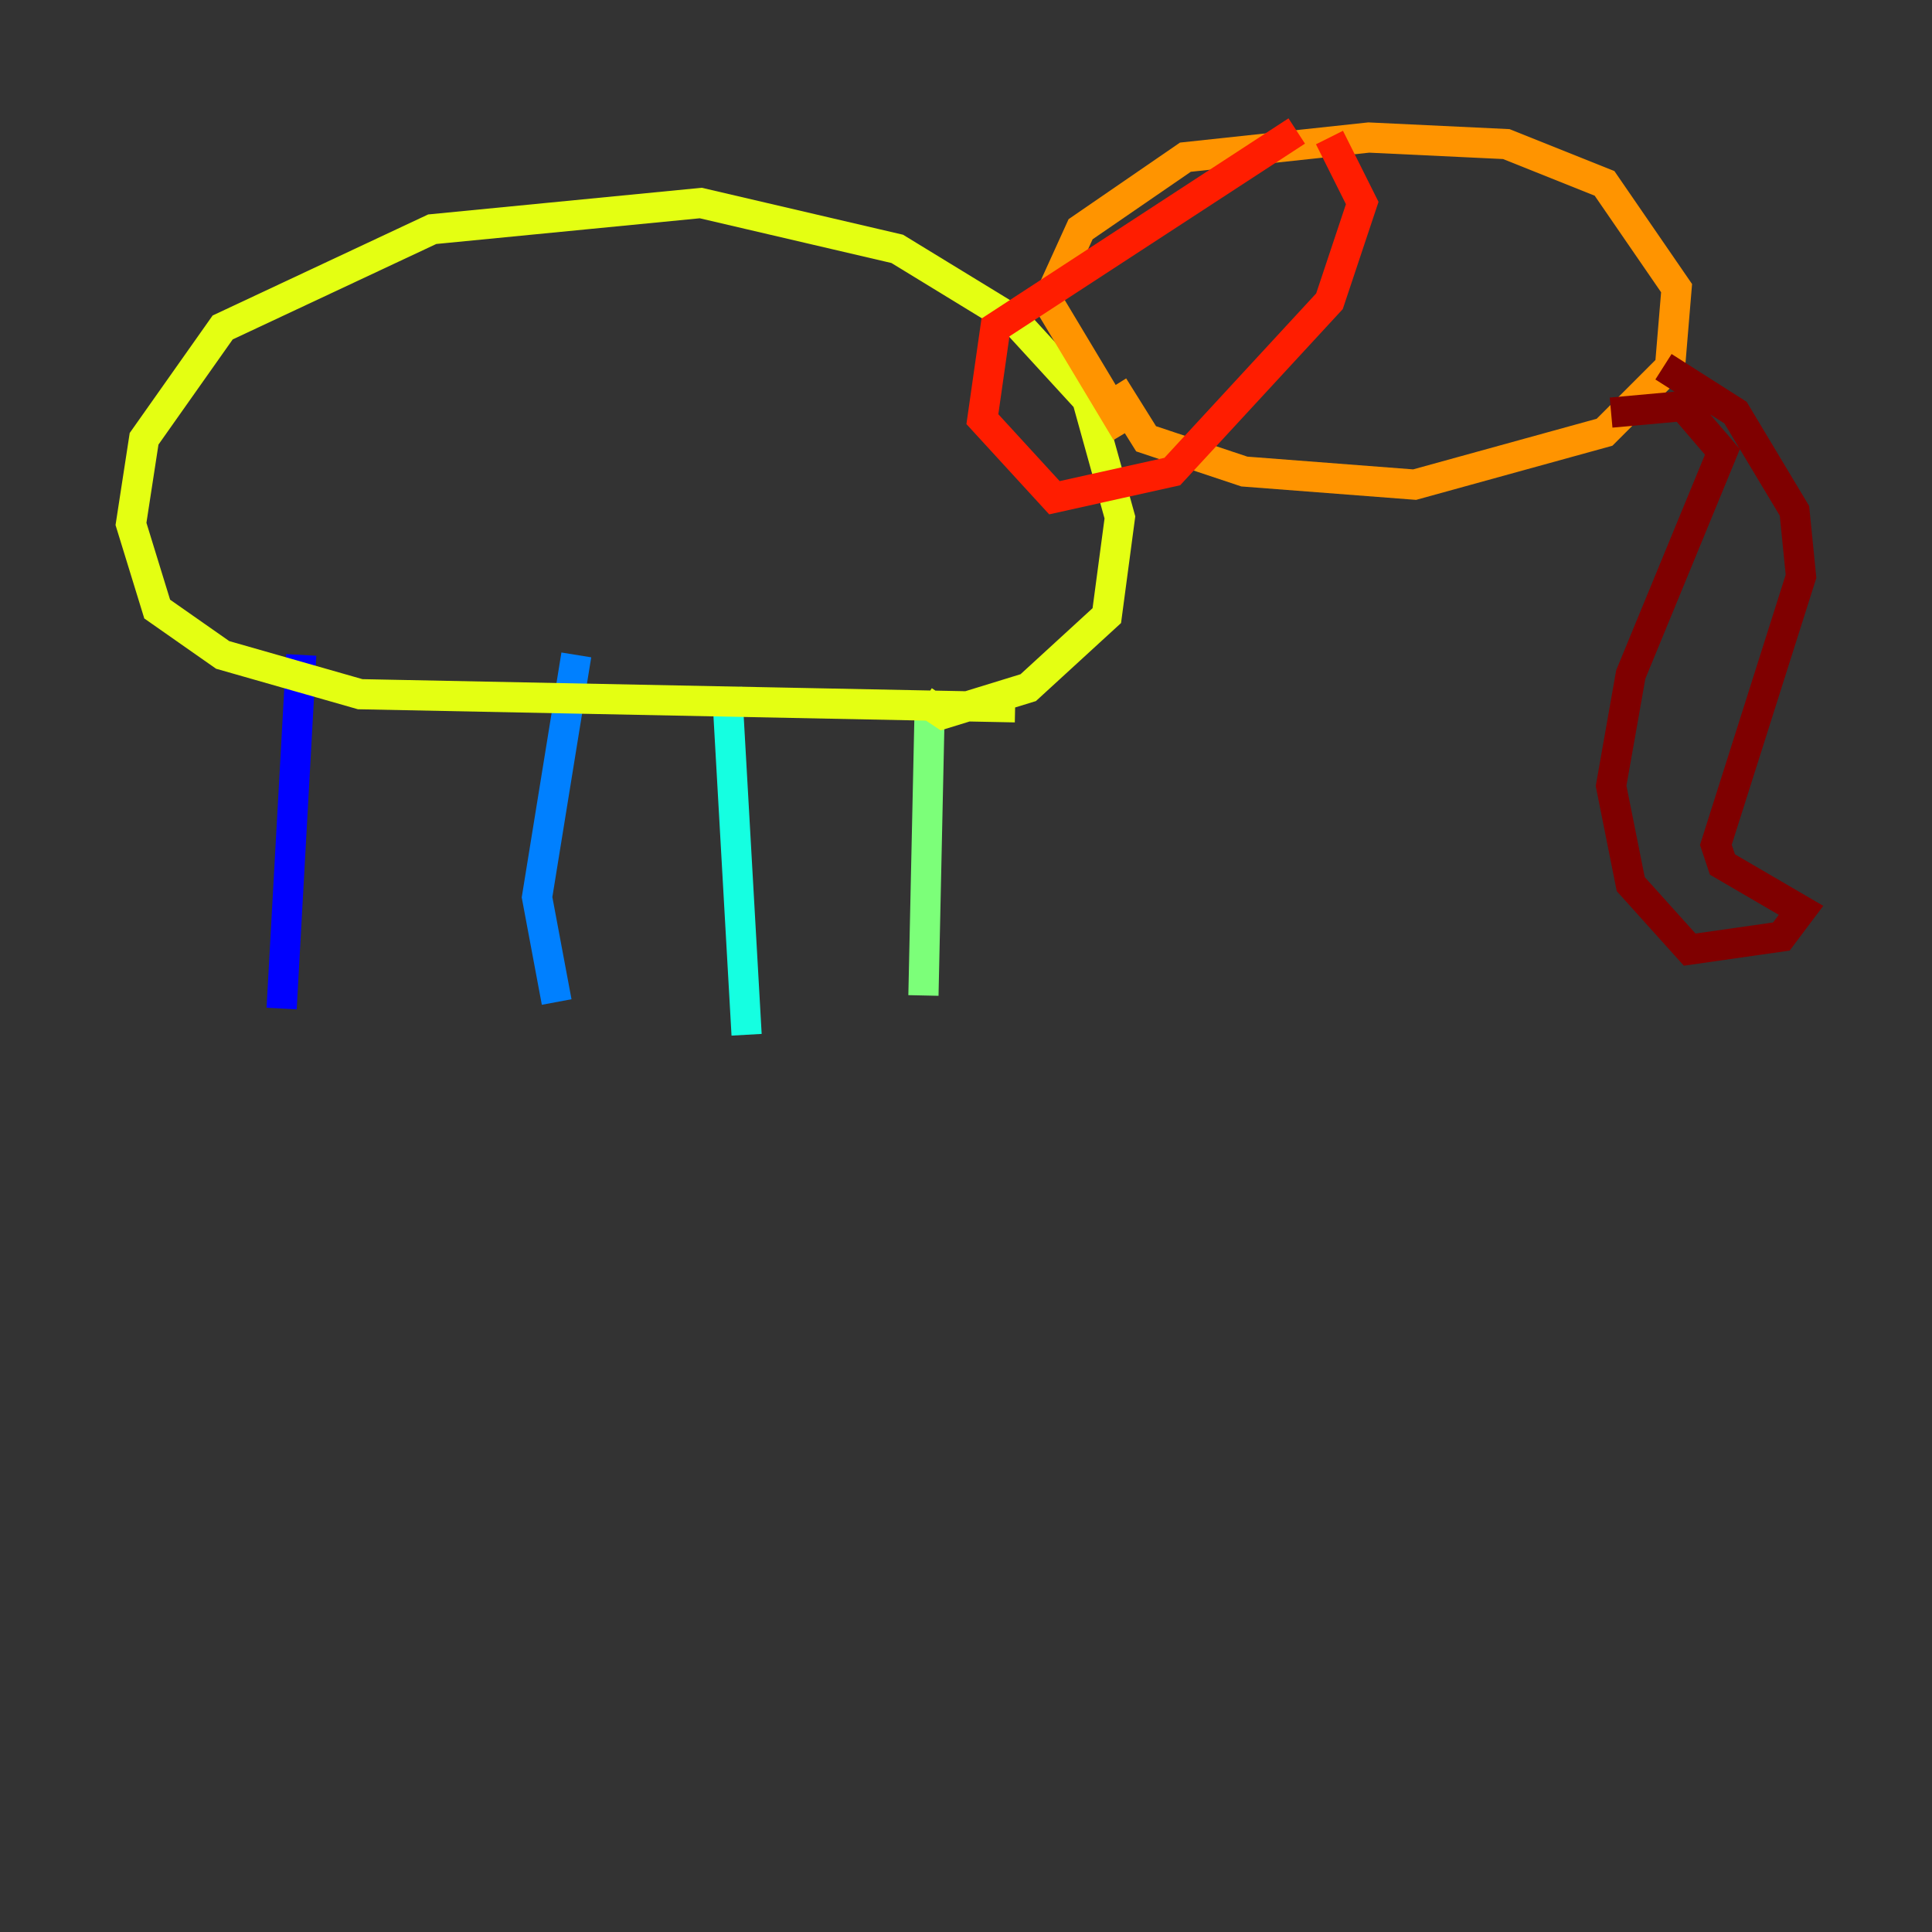 <?xml version="1.0" encoding="utf-8" ?>
<svg baseProfile="tiny" height="128" version="1.2" viewBox="0,0,128,128" width="128" xmlns="http://www.w3.org/2000/svg" xmlns:ev="http://www.w3.org/2001/xml-events" xmlns:xlink="http://www.w3.org/1999/xlink"><rect x="0" y="0" width="128" height="128" fill="#333333" stroke="none"/><defs /><polyline fill="none" points="52.068,53.37 52.068,53.37" stroke="#00007f" stroke-width="2" /><polyline fill="none" points="19.959,43.39 18.658,66.82" stroke="#0000ff" stroke-width="2" /><polyline fill="none" points="38.183,43.39 35.58,59.444 36.881,66.386" stroke="#0080ff" stroke-width="2" /><polyline fill="none" points="48.163,45.559 49.464,68.556" stroke="#15ffe1" stroke-width="2" /><polyline fill="none" points="61.614,45.993 61.18,65.953" stroke="#7cff79" stroke-width="2" /><polyline fill="none" points="67.254,46.861 23.864,45.993 14.752,43.39 10.414,40.352 8.678,34.712 9.546,29.071 14.752,21.695 28.637,15.186 46.427,13.451 59.444,16.488 67.254,21.261 72.027,26.468 74.197,34.278 73.329,40.786 68.122,45.559 62.481,47.295 61.18,46.427" stroke="#e4ff12" stroke-width="2" /><polyline fill="none" points="74.63,28.637 69.424,19.959 71.593,15.186 78.536,10.414 90.685,9.112 99.797,9.546 106.305,12.149 111.078,19.091 110.644,24.298 106.305,28.637 93.722,32.108 82.441,31.241 75.932,29.071 73.763,25.6" stroke="#ff9400" stroke-width="2" /><polyline fill="none" points="88.081,9.112 90.251,13.451 88.081,19.959 77.668,31.241 69.858,32.976 65.085,27.77 65.953,21.695 85.912,8.678" stroke="#ff1d00" stroke-width="2" /><polyline fill="none" points="106.739,27.336 111.512,26.902 114.115,29.939 108.041,44.691 106.739,52.068 108.041,58.576 111.946,62.915 118.02,62.047 119.322,60.312 114.115,57.275 113.681,55.973 119.322,38.183 118.888,33.844 114.983,27.336 110.21,24.298" stroke="#7f0000" stroke-width="2" /></svg>